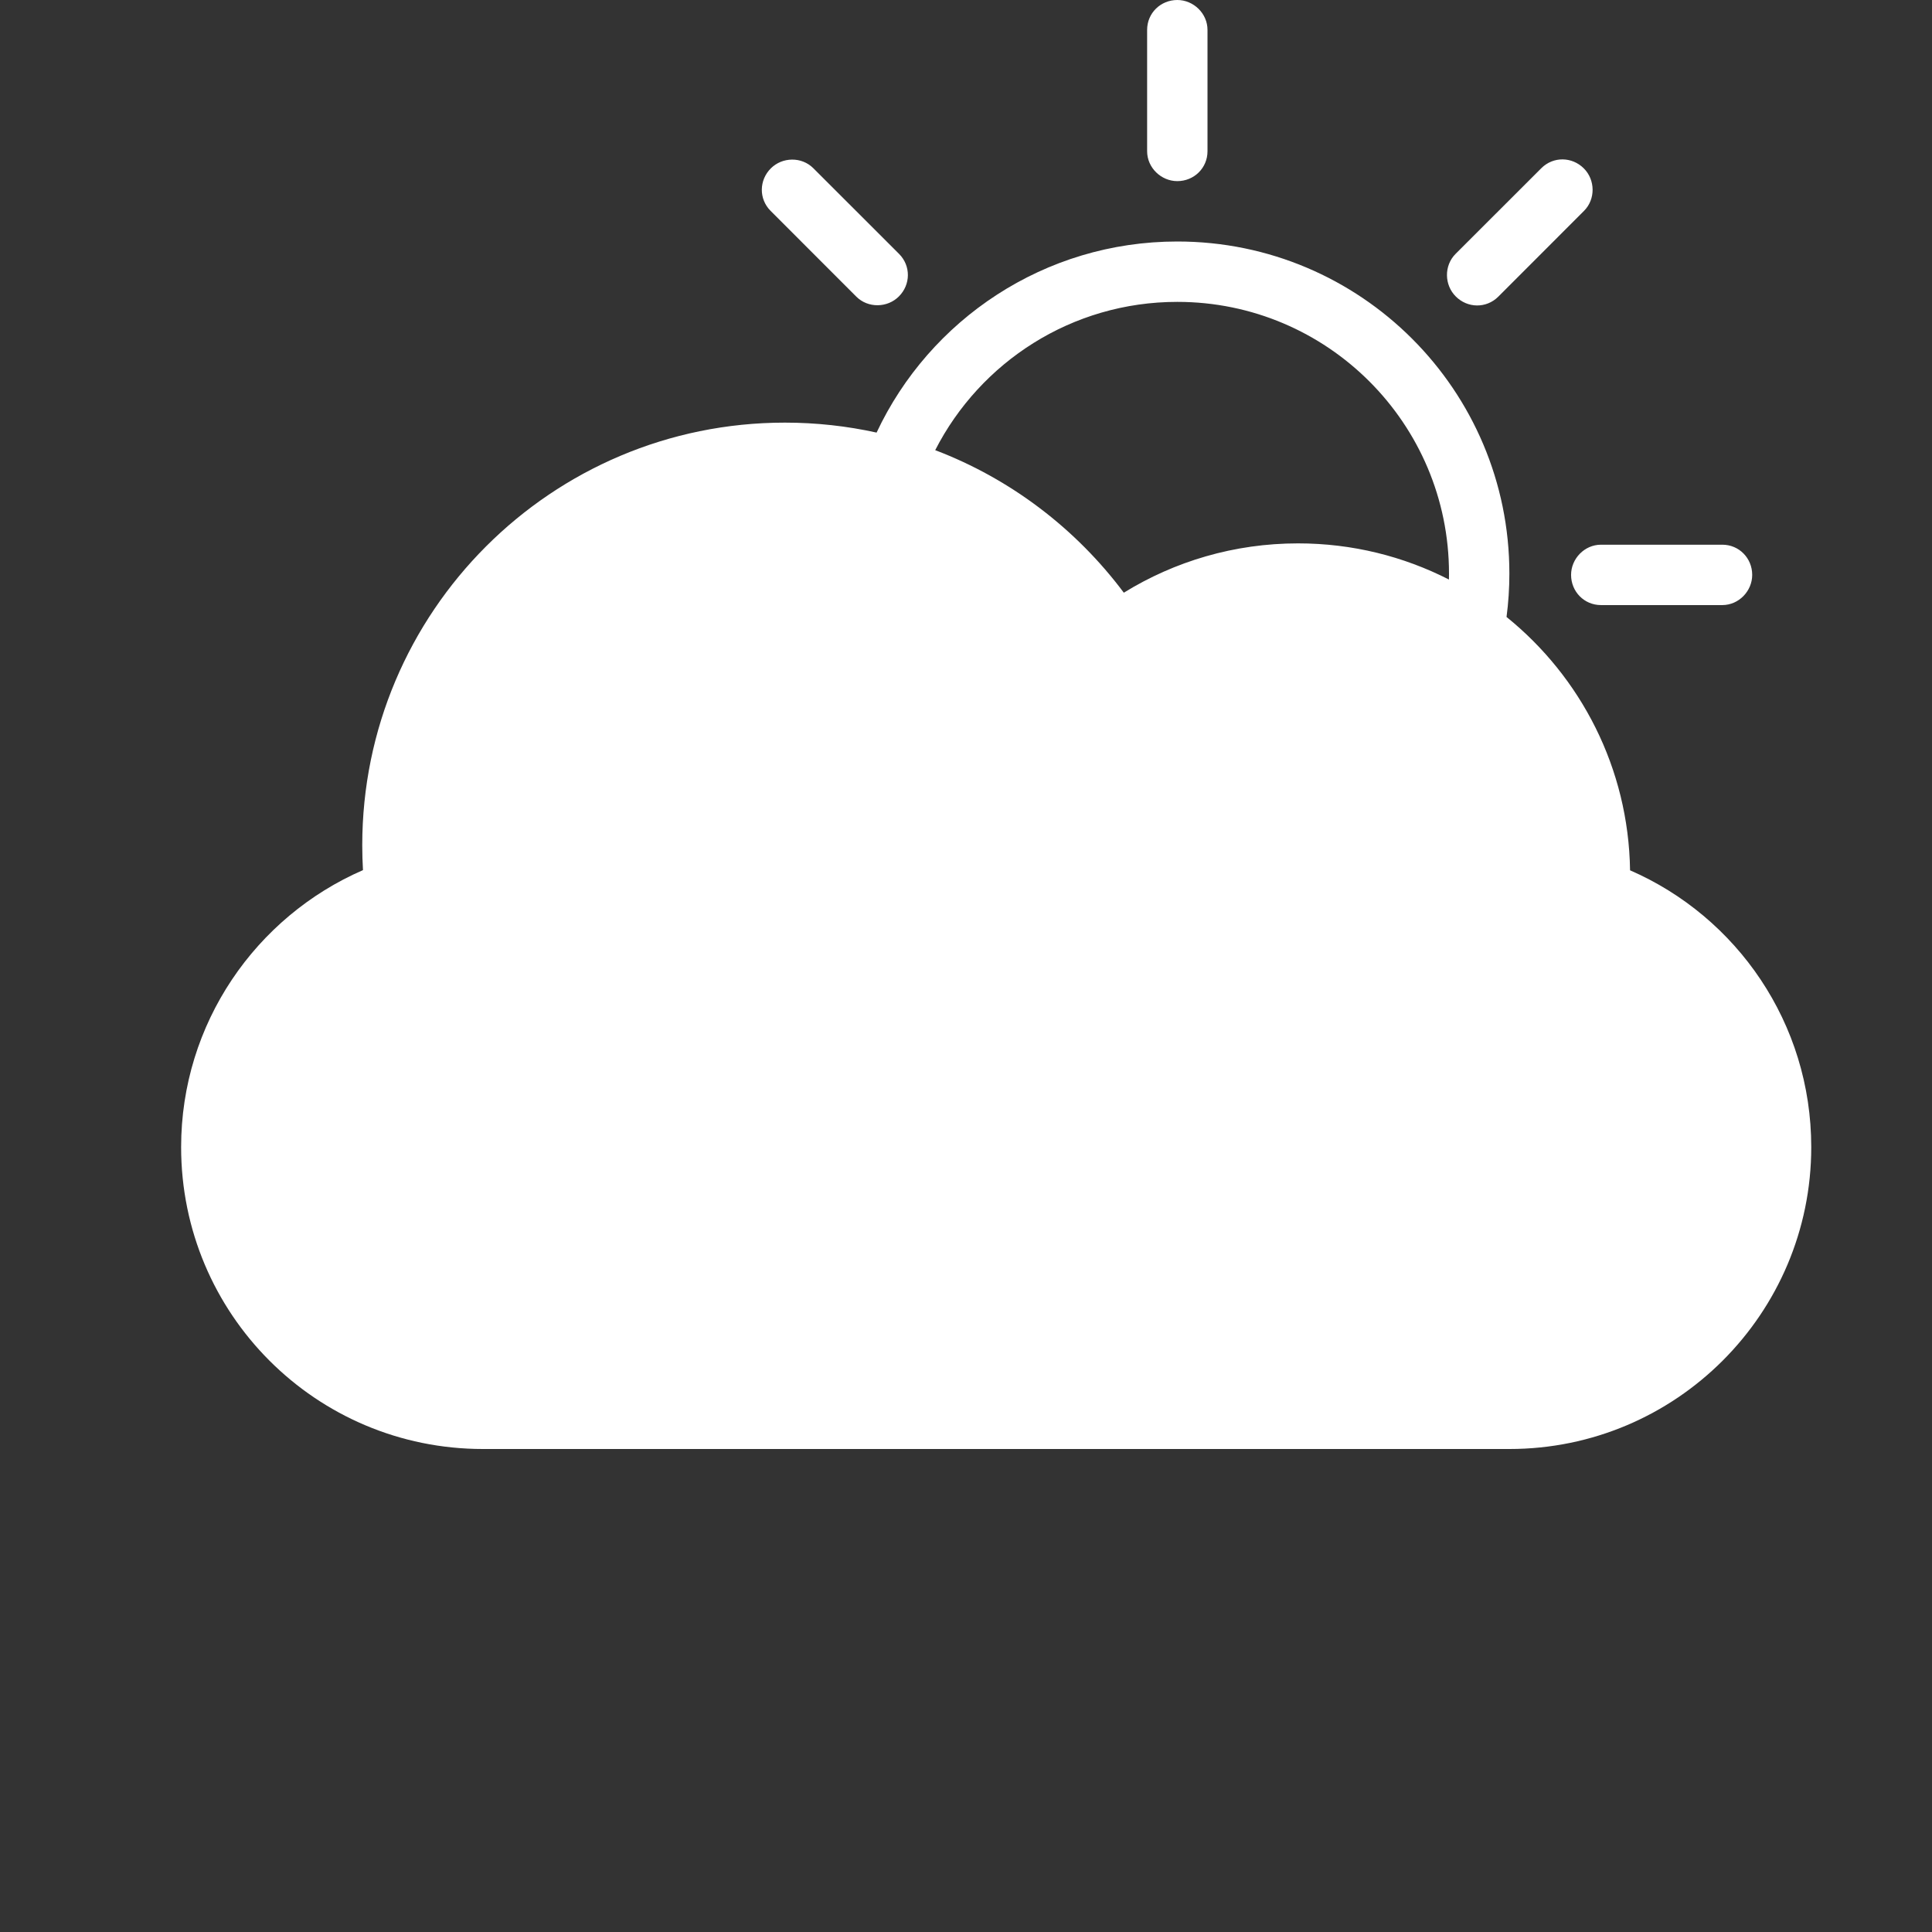 <?xml version="1.0"?><svg height="32px" version="1.1" viewBox="0 0 32 32" width="32px" xmlns="http://www.w3.org/2000/svg" xmlns:sketch="http://www.bohemiancoding.com/sketch/ns" xmlns:xlink="http://www.w3.org/1999/xlink"><rect x="0" y="0" width="32" height="32" fill="#333333" stroke="none"/><title/><desc/><defs/><g fill="none" fill-rule="evenodd" id="Page-1" stroke="none" stroke-width="2"><g fill="#ffffffff" id="icon-5-cloud-sun-rain"><path d="M24.953,10.219 C24.984,9.984 25,9.744 25,9.5 C25,6.462 22.538,4 19.5,4 C17.297,4 15.397,5.295 14.519,7.165 L14.519,7.165 C14.03,7.057 13.522,7 13,7 C9.134,7 6,10.134 6,14 C6,14.138 6.004,14.275 6.012,14.412 C4.24,15.182 3,16.949 3,19 C3,21.761 5.232,24 7.999,24 L25.001,24 C27.762,24 30,21.756 30,19 C30,16.948 28.768,15.185 26.999,14.415 C26.974,12.72 26.181,11.211 24.953,10.219 L24.953,10.219 Z M23.999,9.599 C24,9.566 24,9.533 24,9.5 C24,7.015 21.985,5 19.5,5 C17.751,5 16.235,5.998 15.49,7.456 C16.743,7.933 17.824,8.76 18.614,9.817 C19.453,9.299 20.441,9 21.5,9 C22.4,9 23.249,9.216 23.999,9.599 L23.999,9.599 Z M19.5,0 C19.224,0 19,0.216 19,0.495 L19,2.505 C19,2.778 19.232,3 19.5,3 C19.776,3 20,2.784 20,2.505 L20,0.495 C20,0.222 19.768,0 19.5,0 L19.5,0 Z M26.233,2.789 C26.038,2.594 25.727,2.588 25.529,2.786 L24.108,4.206 C23.915,4.4 23.922,4.721 24.112,4.91 C24.307,5.106 24.618,5.111 24.816,4.914 L26.236,3.493 C26.43,3.299 26.423,2.978 26.233,2.789 L26.233,2.789 Z M29.022,9.522 C29.022,9.246 28.806,9.022 28.527,9.022 L26.517,9.022 C26.244,9.022 26.022,9.254 26.022,9.522 C26.022,9.798 26.238,10.022 26.517,10.022 L28.527,10.022 C28.8,10.022 29.022,9.79 29.022,9.522 L29.022,9.522 Z M12.767,2.789 C12.572,2.984 12.566,3.295 12.764,3.493 L14.184,4.914 C14.378,5.107 14.699,5.1 14.888,4.91 C15.084,4.715 15.089,4.404 14.892,4.206 L13.471,2.786 C13.277,2.592 12.957,2.599 12.767,2.789 L12.767,2.789 Z" id="cloud-sun-rain"/></g></g></svg>
